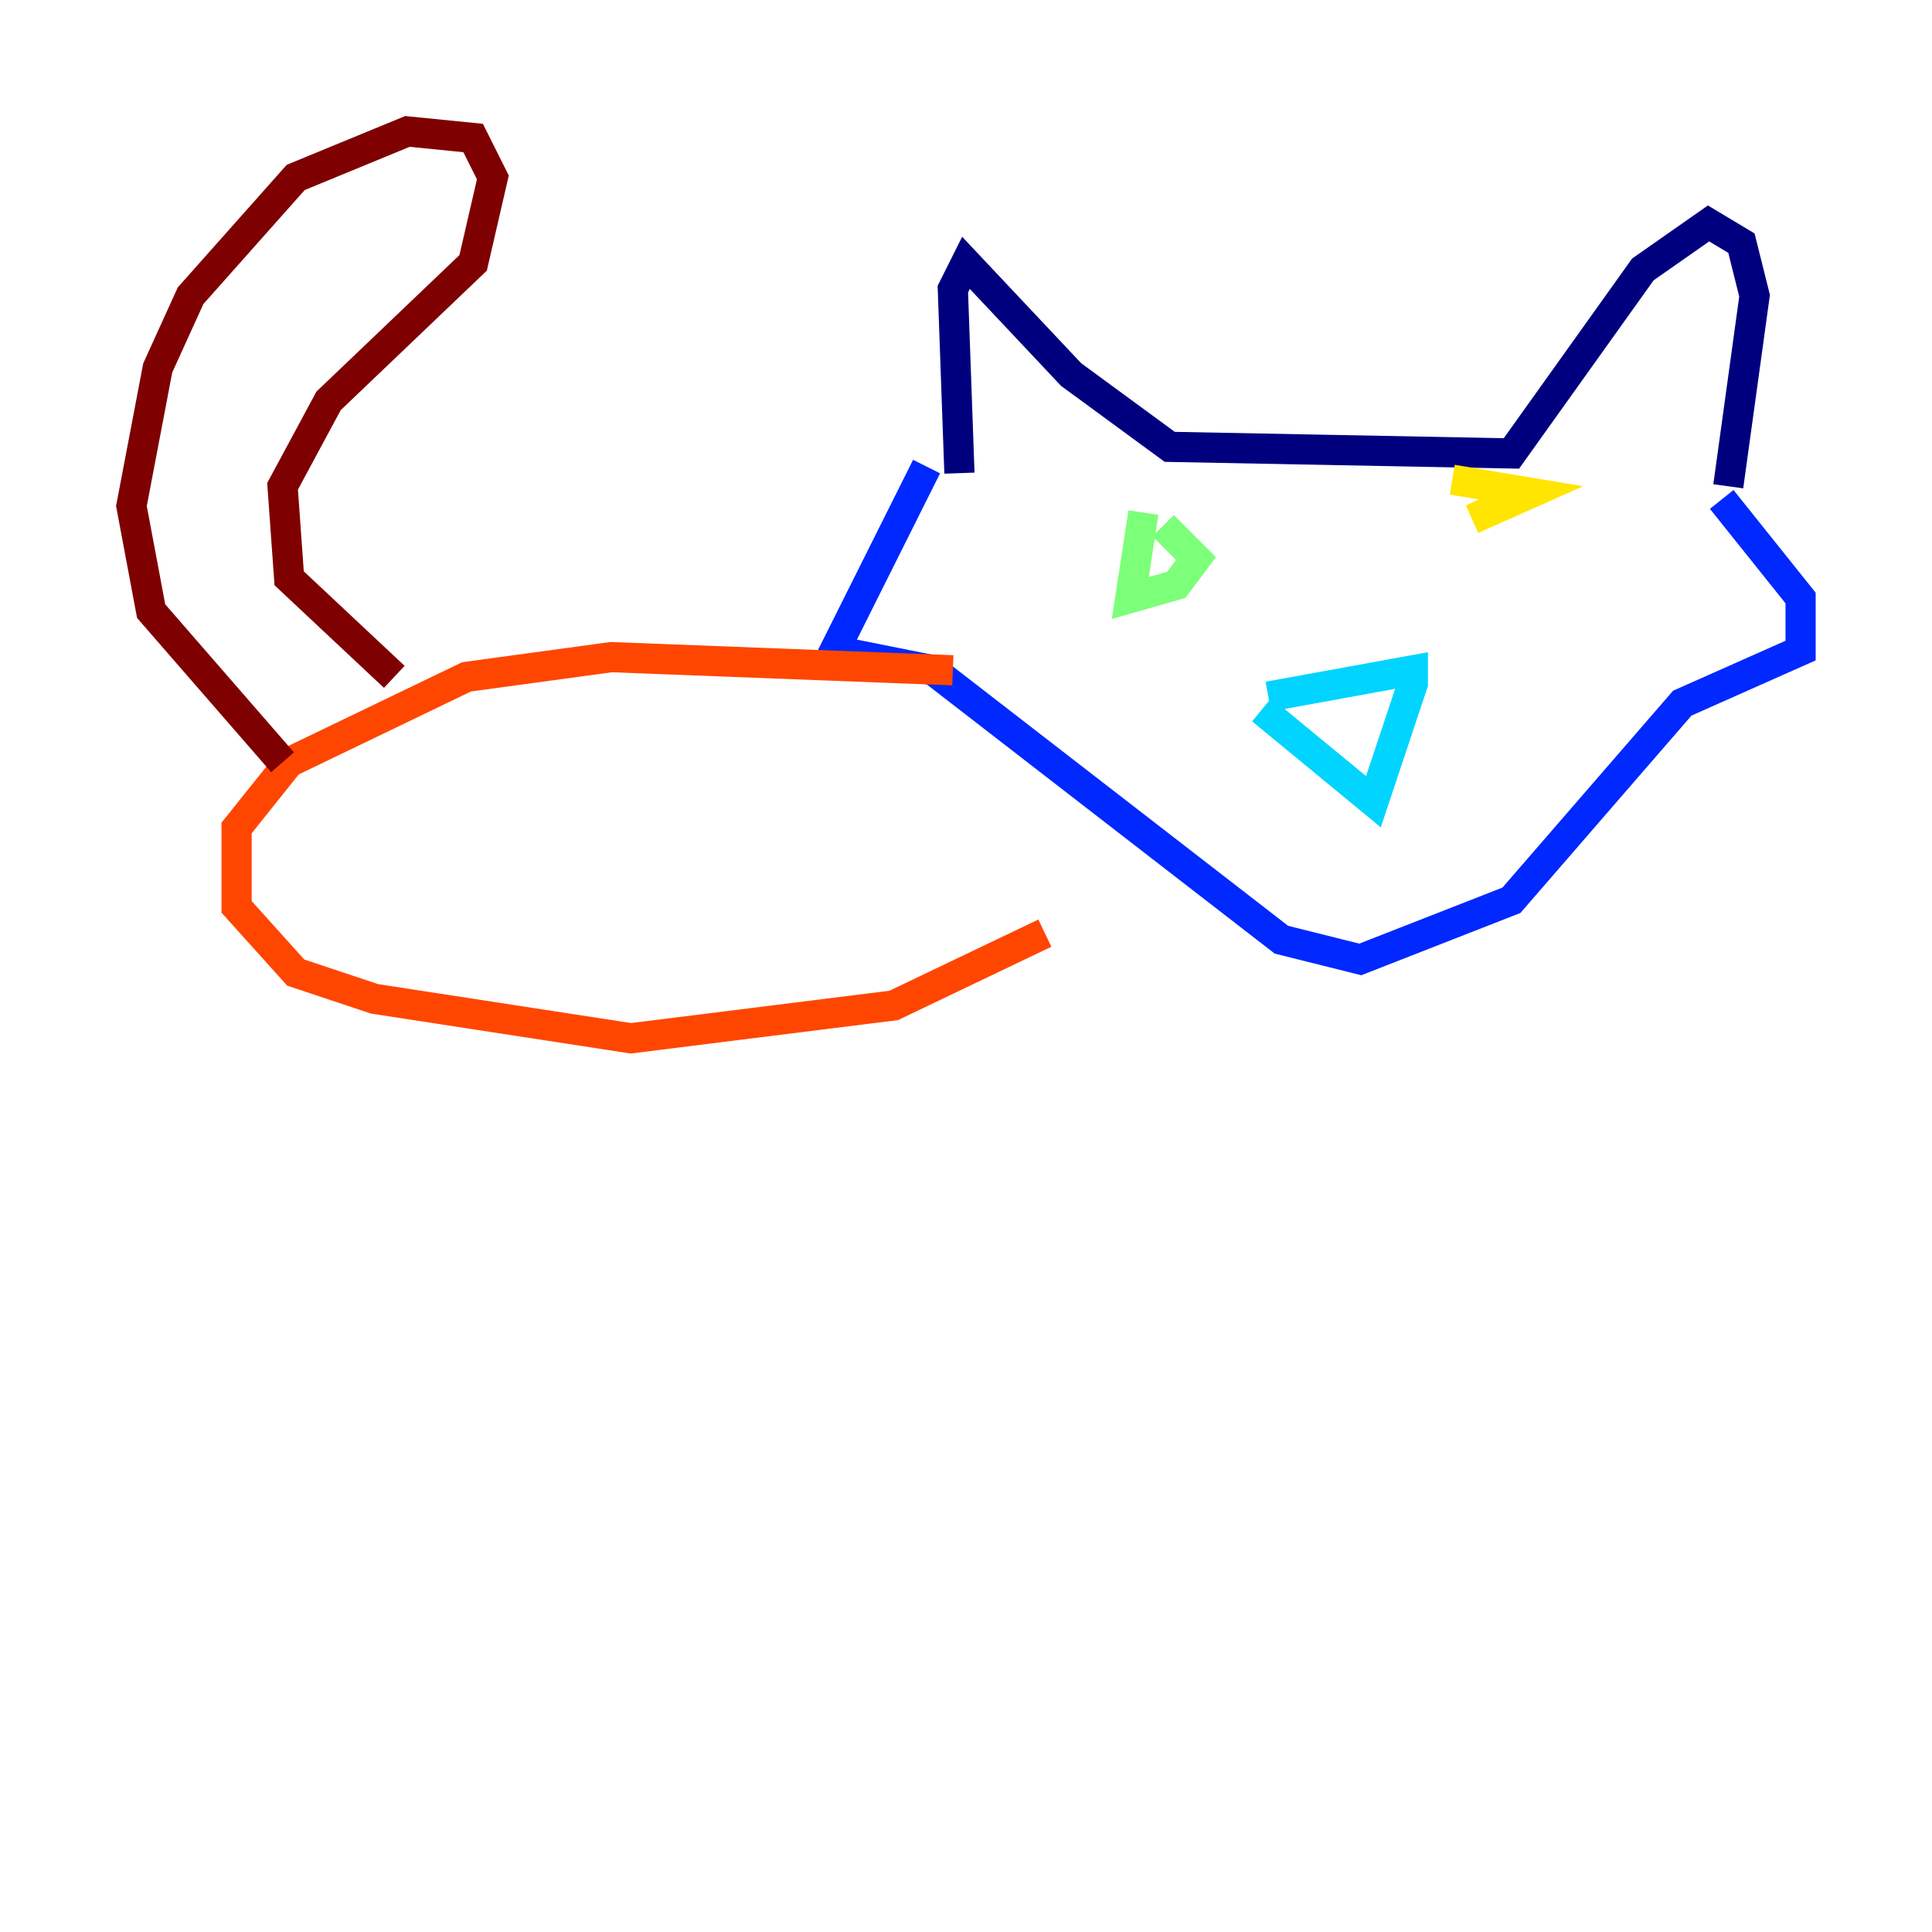<?xml version="1.0" encoding="utf-8" ?>
<svg baseProfile="tiny" height="128" version="1.2" viewBox="0,0,128,128" width="128" xmlns="http://www.w3.org/2000/svg" xmlns:ev="http://www.w3.org/2001/xml-events" xmlns:xlink="http://www.w3.org/1999/xlink"><defs /><polyline fill="none" points="63.565,31.347 63.129,19.157 64.0,17.415 70.966,24.816 77.497,29.605 100.136,30.041 108.844,17.85 113.197,14.803 115.374,16.109 116.245,19.592 114.503,32.218" stroke="#00007f" stroke-width="2" /><polyline fill="none" points="61.388,30.912 55.292,43.102 61.823,44.408 84.898,62.258 90.122,63.565 100.136,59.646 111.456,46.585 119.293,43.102 119.293,39.619 114.068,33.088" stroke="#0028ff" stroke-width="2" /><polyline fill="none" points="84.027,46.15 93.605,44.408 93.605,45.279 90.993,53.116 83.592,47.02" stroke="#00d4ff" stroke-width="2" /><polyline fill="none" points="75.755,33.959 74.884,39.619 77.932,38.748 79.238,37.007 77.061,34.83" stroke="#7cff79" stroke-width="2" /><polyline fill="none" points="97.524,34.395 101.442,32.653 96.218,31.782" stroke="#ffe500" stroke-width="2" /><polyline fill="none" points="63.129,44.408 40.49,43.537 30.912,44.843 19.157,50.503 15.674,54.857 15.674,60.082 19.592,64.435 24.816,66.177 41.796,68.789 59.211,66.612 69.225,61.823" stroke="#ff4600" stroke-width="2" /><polyline fill="none" points="18.721,50.503 10.014,40.49 8.707,33.524 10.449,24.381 12.626,19.592 19.592,11.755 26.993,8.707 31.347,9.143 32.653,11.755 31.347,17.415 21.769,26.558 18.721,32.218 19.157,38.313 26.122,44.843" stroke="#7f0000" stroke-width="2" /></svg>